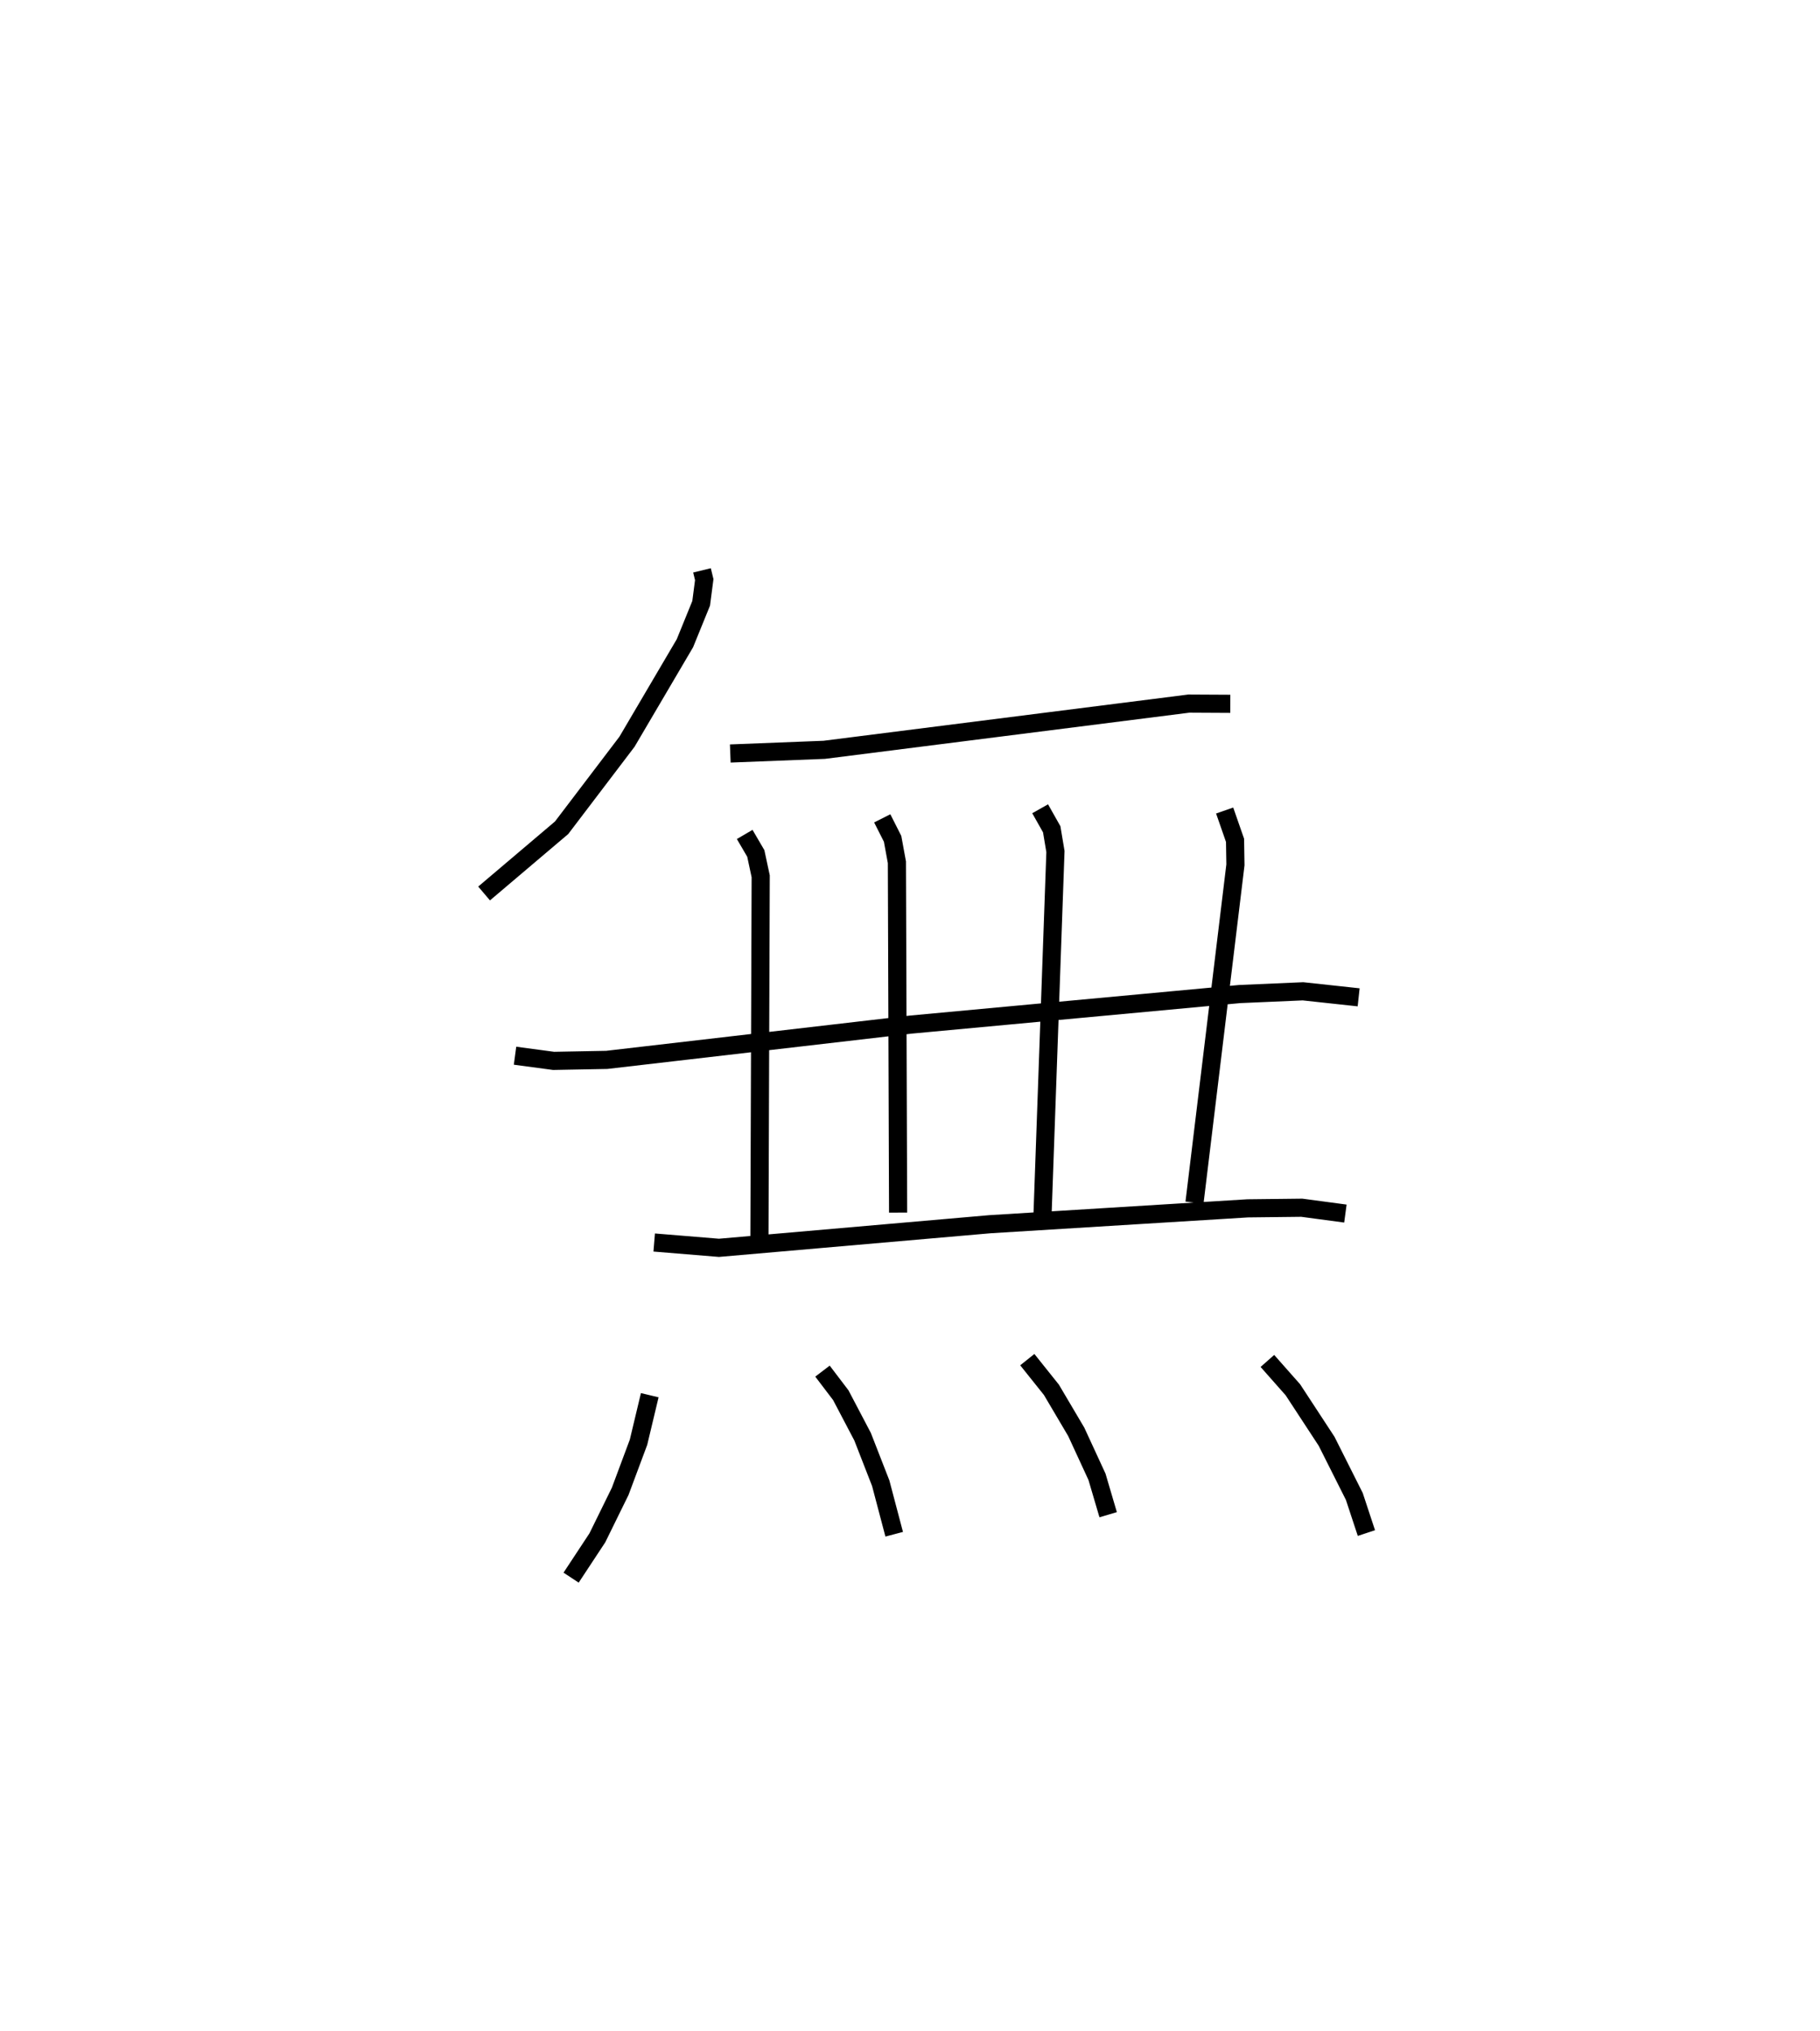 <?xml version="1.0" encoding="utf-8" ?>
<svg baseProfile="full" height="111.948" version="1.1" width="100.298" xmlns="http://www.w3.org/2000/svg" xmlns:ev="http://www.w3.org/2001/xml-events" xmlns:xlink="http://www.w3.org/1999/xlink"><defs /><rect fill="white" height="111.948" width="100.298" x="0" y="0" /><path d="M25,25 m0.0,0.0 m13.686,6.434 l0.124,0.51 -0.17,1.307 l-0.895,2.199 -3.193,5.429 l-3.603,4.741 -4.271,3.622 m13.567,-7.715 l5.179,-0.203 20.09,-2.547 l2.286,0.012 m-39.417,19.393 l2.125,0.285 2.929,-0.055 l16.76,-1.945 18.12,-1.683 l3.49,-0.151 3.066,0.332 m-33.834,-8.977 l0.612,1.047 0.27,1.26 l-0.072,20.492 m6.77,-23.686 l0.571,1.128 0.237,1.293 l0.066,19.307 m7.828,-22.256 l0.638,1.131 0.205,1.225 l-0.72,20.25 m10.045,-22.51 l0.573,1.645 0.021,1.349 l-2.256,18.619 m-29.775,2.195 l3.569,0.293 14.939,-1.302 l14.199,-0.874 2.982,-0.034 l2.402,0.322 m-38.336,10.01 l-0.619,2.591 -1.01,2.707 l-1.259,2.563 -1.446,2.194 m13.853,-11.382 l1.009,1.327 1.201,2.287 l1,2.565 0.742,2.811 m7.335,-9.623 l1.329,1.663 1.369,2.318 l1.142,2.475 0.616,2.09 m8.775,-8.474 l1.405,1.589 1.859,2.84 l1.527,3.039 0.666,2.018 " fill="none" stroke="black" stroke-width="1" /></svg>